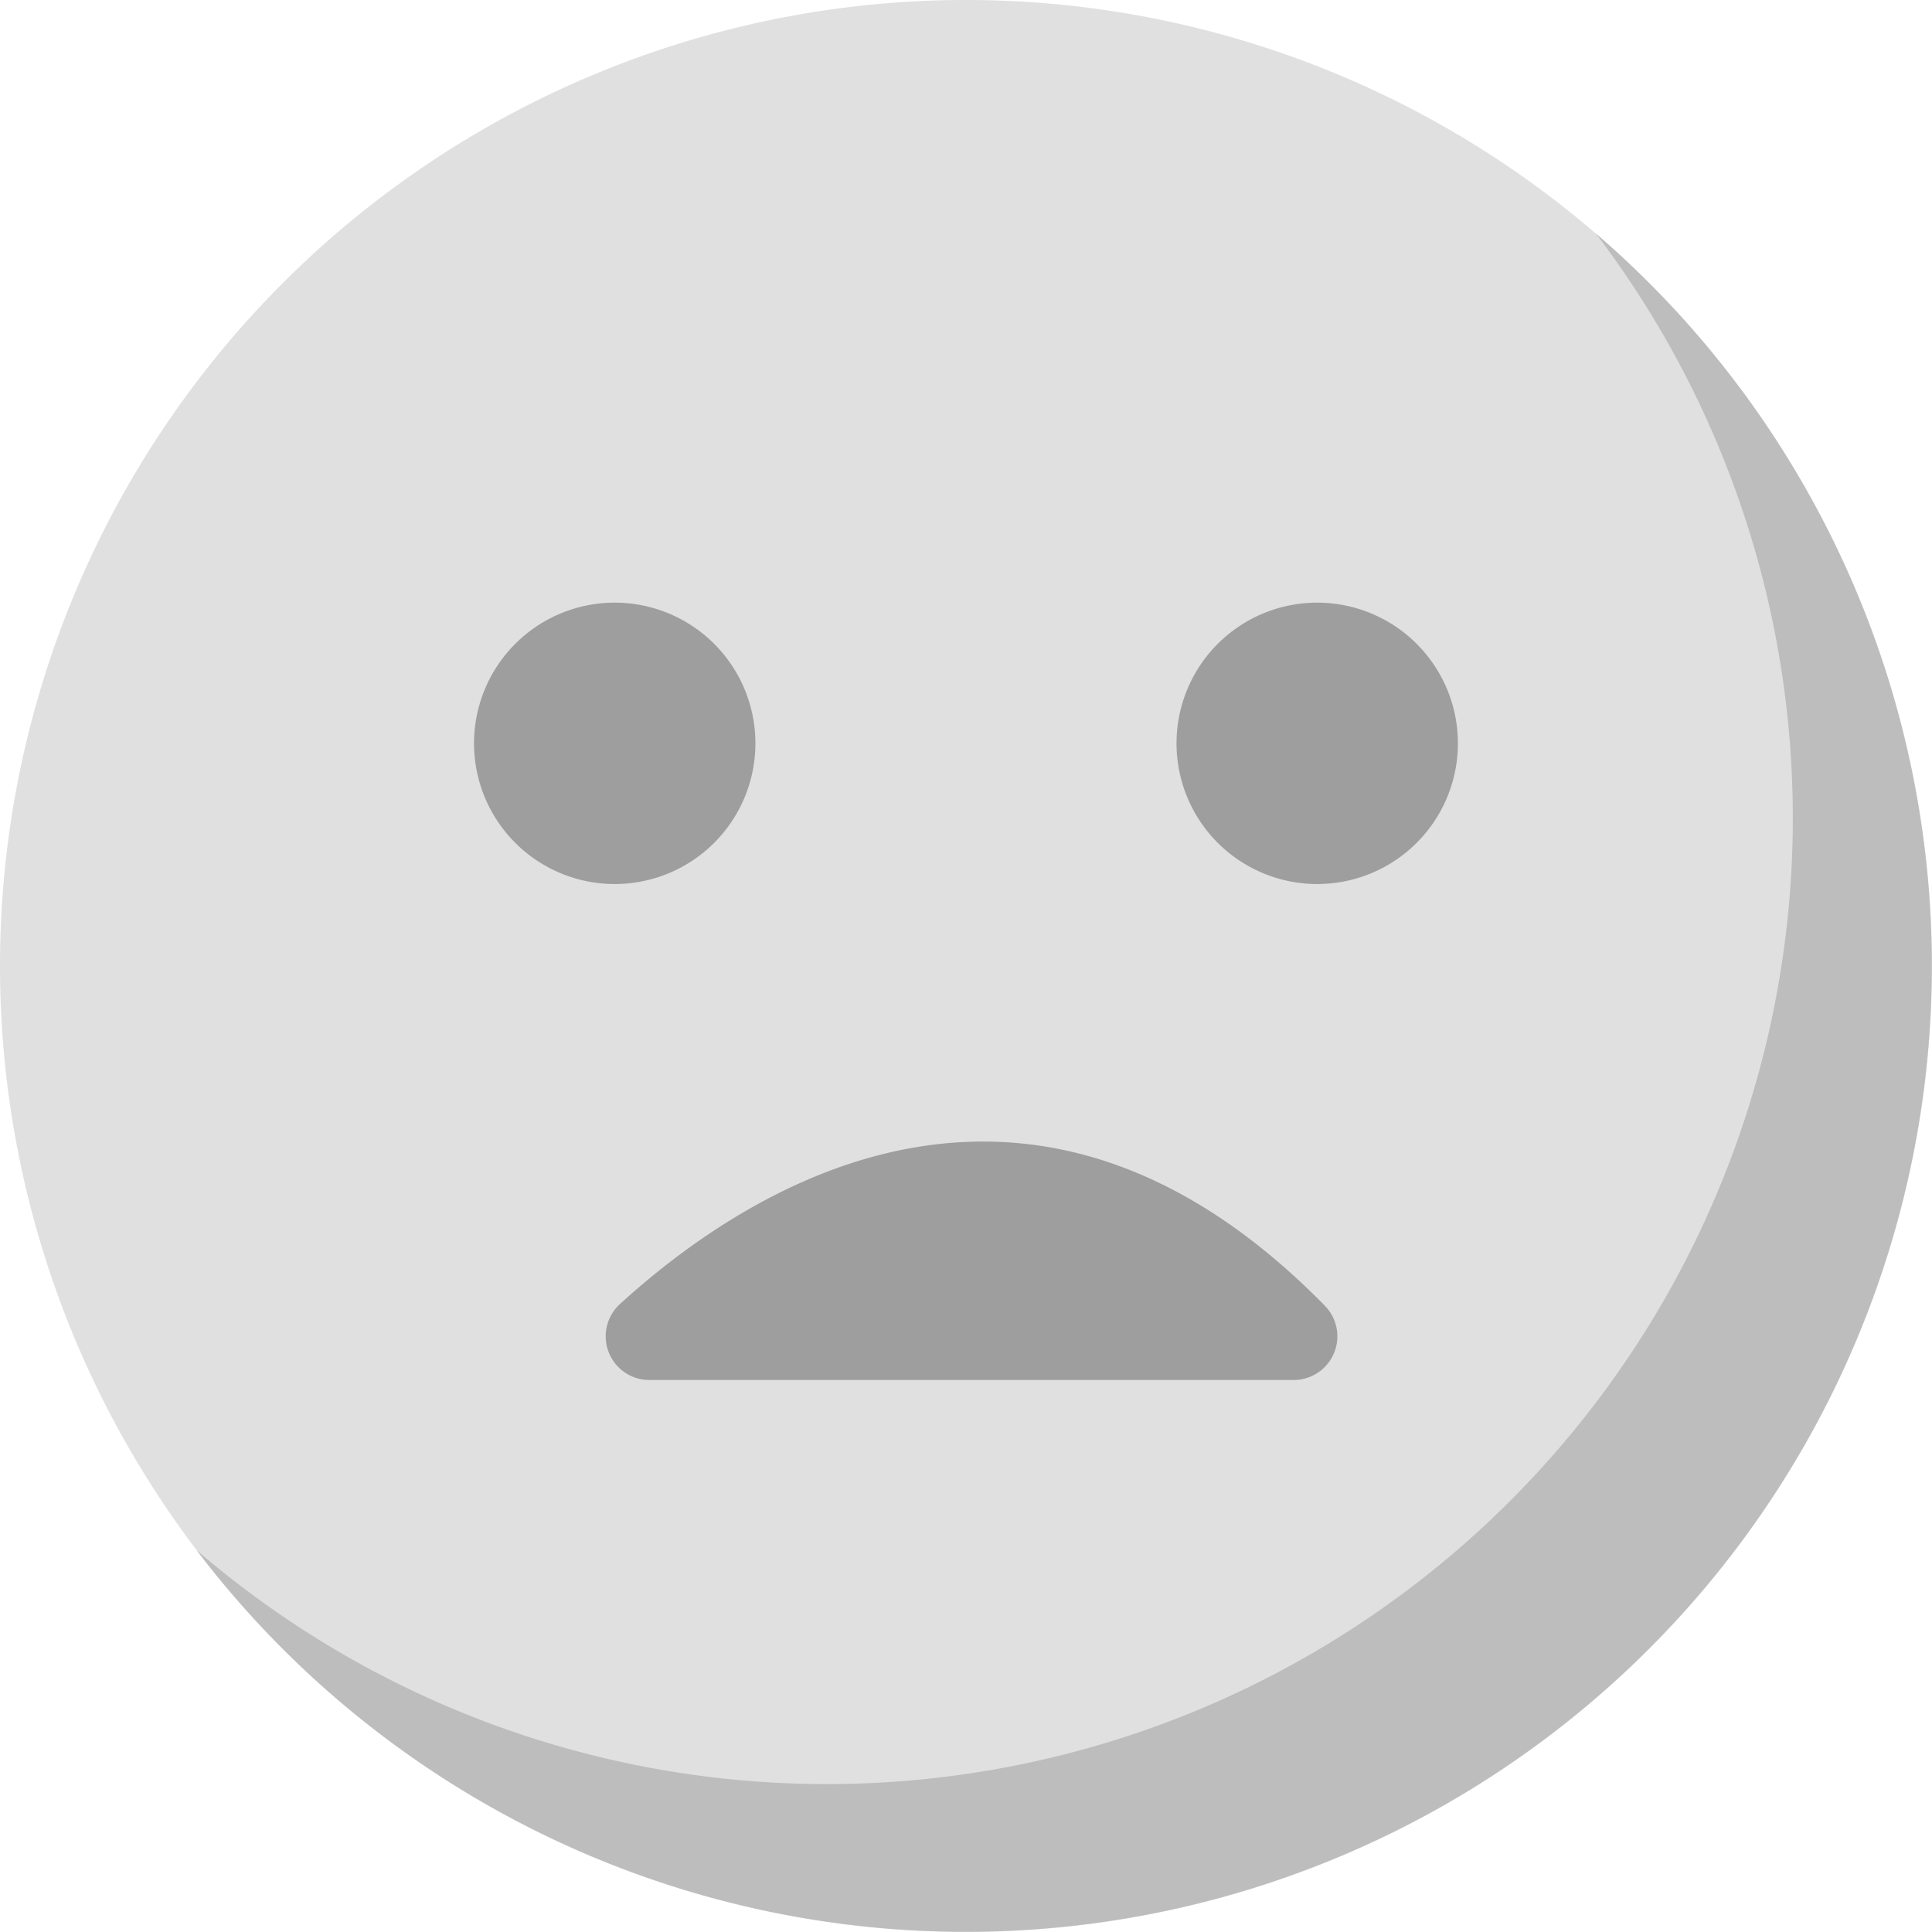 <svg xmlns="http://www.w3.org/2000/svg" xmlns:xlink="http://www.w3.org/1999/xlink" width="28" height="28" viewBox="0 0 28 28">
  <defs>
    <clipPath id="clip-path">
      <rect id="Rectangle_6993" data-name="Rectangle 6993" width="28" height="28" fill="#fff"/>
    </clipPath>
  </defs>
  <g id="Group_45689" data-name="Group 45689" clip-path="url(#clip-path)">
    <path id="Path_72432" data-name="Path 72432" d="M14,28A14,14,0,1,0,0,14,14,14,0,0,0,14,28Z" fill="#e0e0e0"/>
    <path id="Path_72433" data-name="Path 72433" d="M23.13,3.386A14,14,0,0,1,2.85,22.467,14,14,0,1,0,23.13,3.386Z" fill="#bdbdbd"/>
    <path id="Path_72434" data-name="Path 72434" d="M8.984,18.9c1.863-1.7,5.949-4.333,10.221.028A.633.633,0,0,1,18.75,20H9.408A.633.633,0,0,1,8.984,18.9Z" fill="#9e9e9e"/>
    <path id="Path_72435" data-name="Path 72435" d="M19.09,12.812a2.039,2.039,0,1,0-2.039-2.039A2.039,2.039,0,0,0,19.09,12.812Z" fill="#9e9e9e"/>
    <path id="Path_72436" data-name="Path 72436" d="M8.91,12.812A2.039,2.039,0,1,0,6.87,10.773,2.039,2.039,0,0,0,8.91,12.812Z" fill="#9e9e9e"/>
  </g>
</svg>
